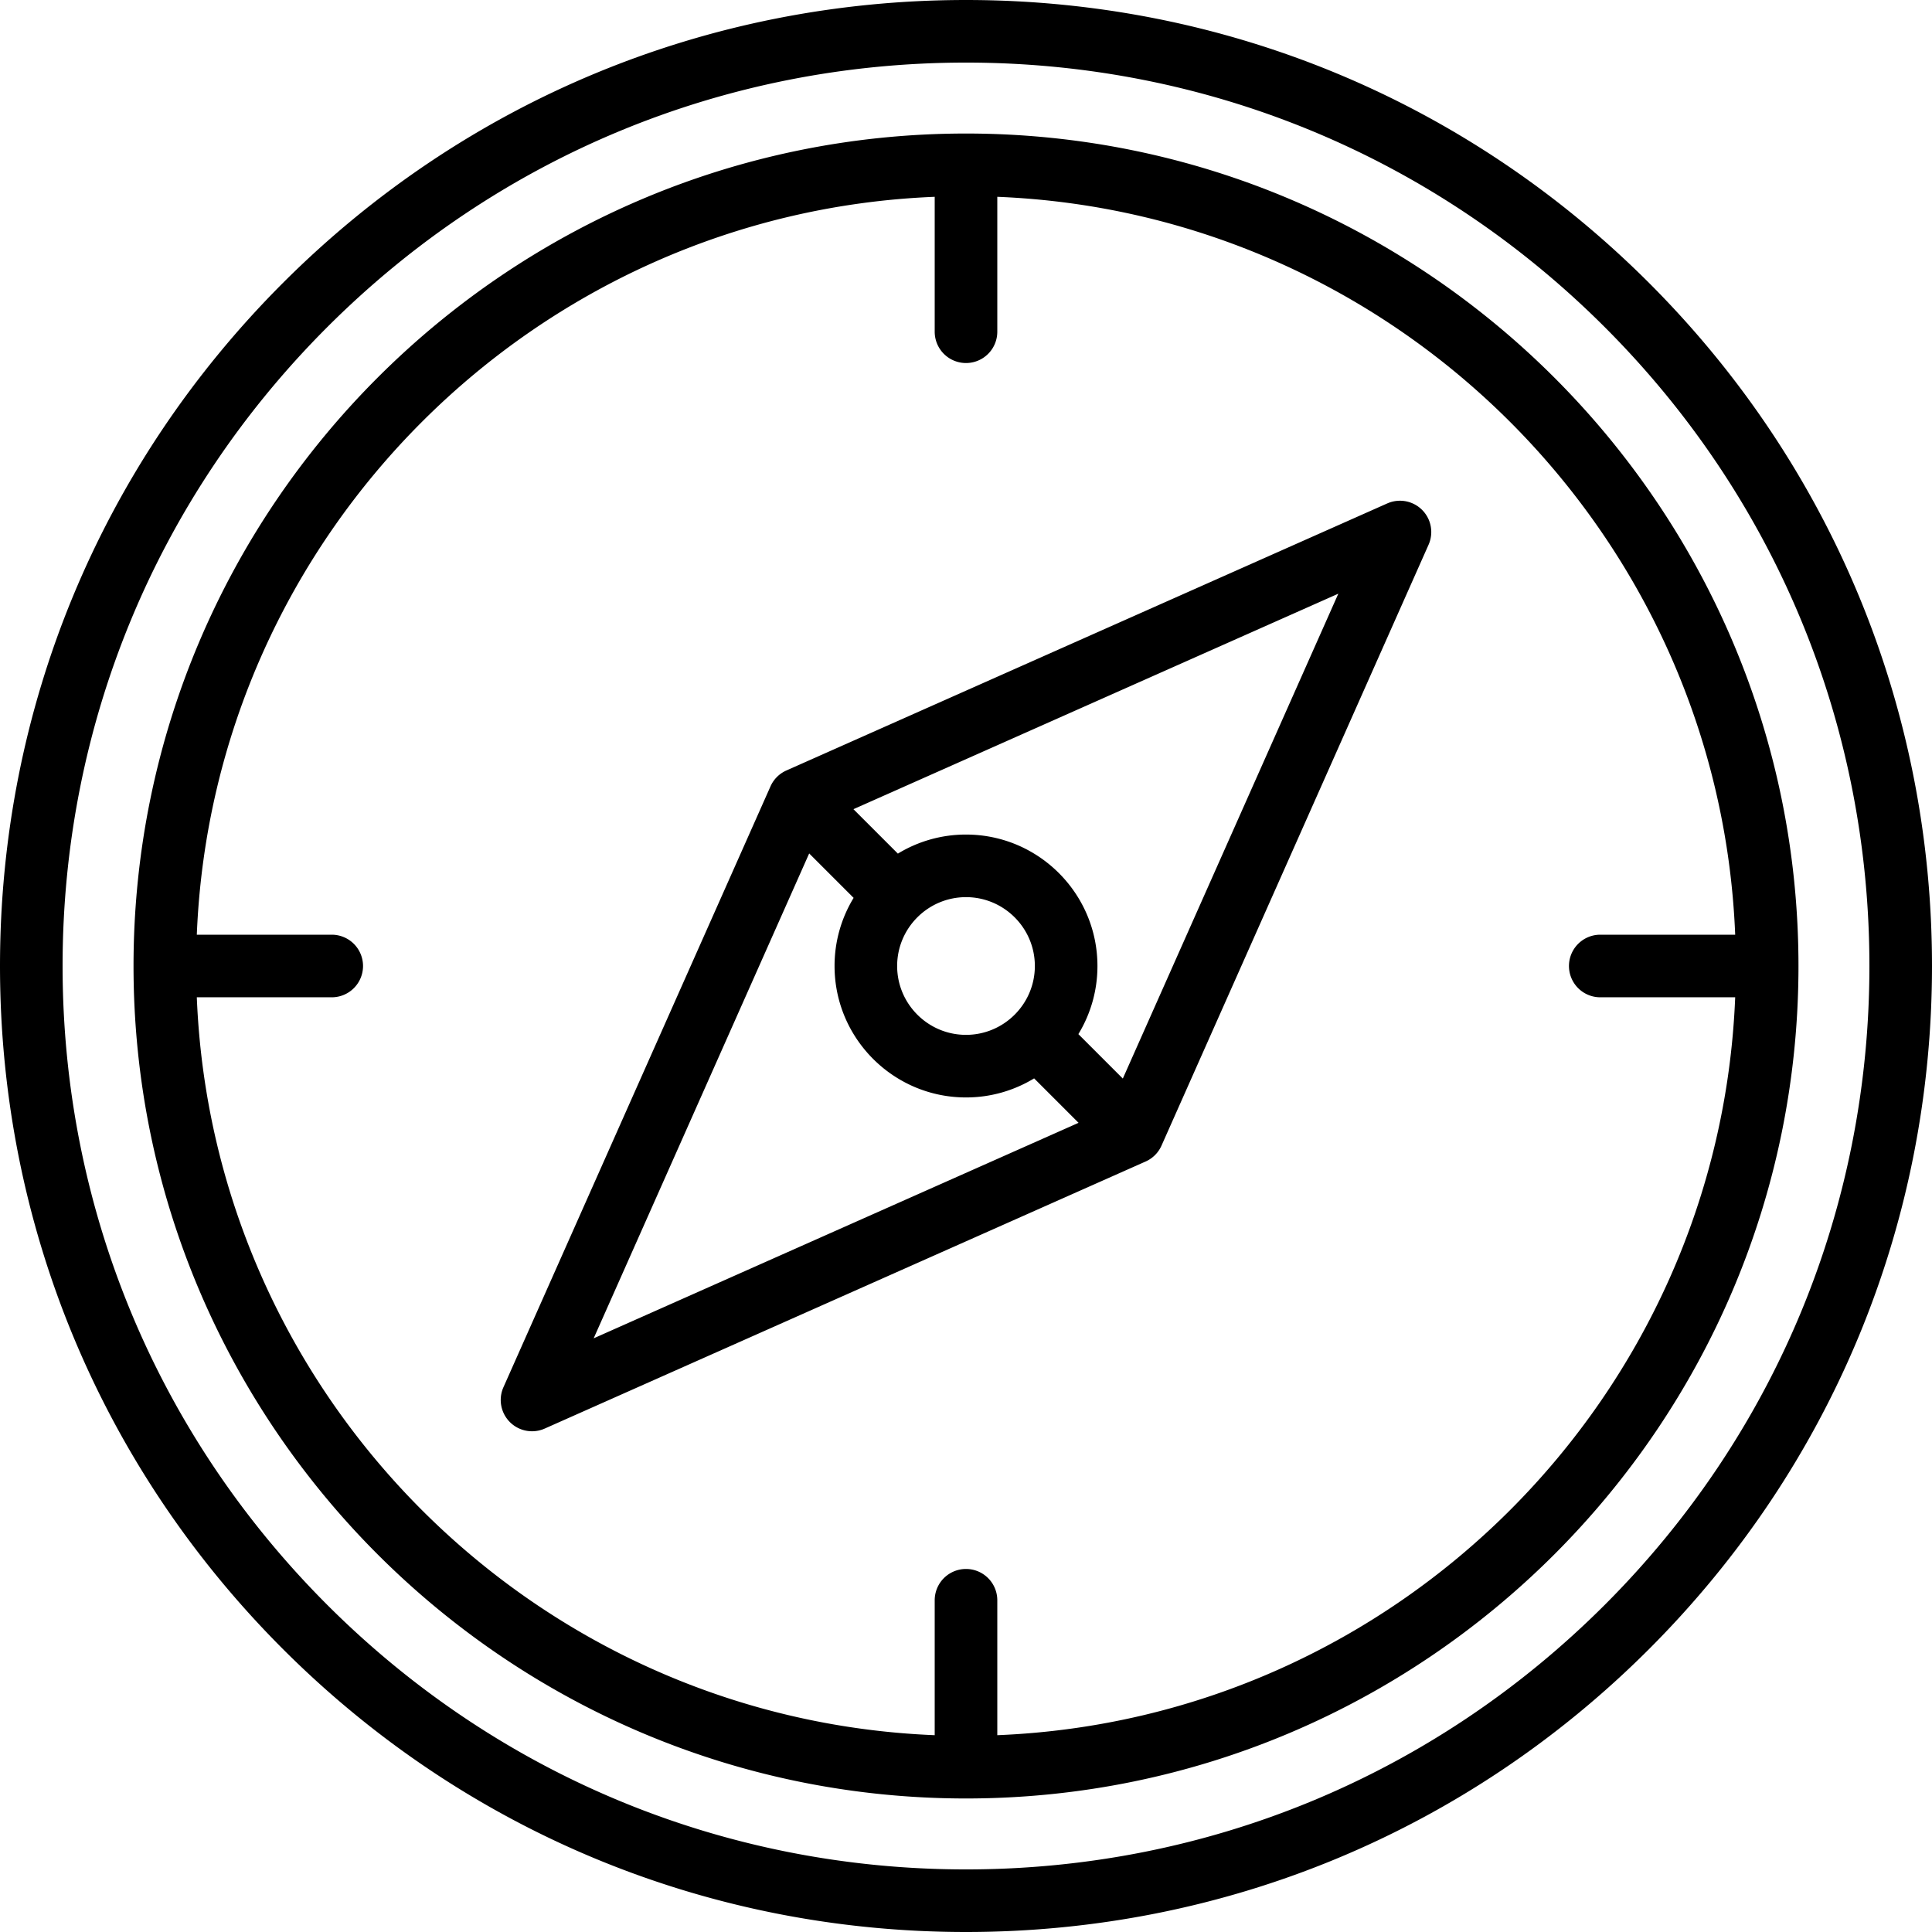 <svg xmlns="http://www.w3.org/2000/svg" fill="currentColor" viewBox="0 0 463 463"><path d="M395.195 67.805C351.471 24.08 293.336 0 231.5 0S111.529 24.08 67.805 67.805 0 169.664 0 231.5s24.08 119.971 67.805 163.695S169.664 463 231.5 463s119.971-24.08 163.695-67.805S463 293.336 463 231.5s-24.08-119.971-67.805-163.695zm-10.606 316.784C343.697 425.48 289.329 448 231.5 448s-112.197-22.52-153.089-63.411S15 289.329 15 231.5 37.52 119.303 78.411 78.411 173.671 15 231.5 15s112.197 22.52 153.089 63.411S448 173.671 448 231.5s-22.52 112.197-63.411 153.089zM231.5 32C121.495 32 32 121.495 32 231.5S121.495 431 231.5 431 431 341.505 431 231.5 341.505 32 231.5 32zm7.5 383.835V383.5a7.5 7.5 0 1 0-15 0v32.335C128.22 411.985 51.015 334.78 47.165 239H79.5a7.5 7.5 0 1 0 0-15H47.165C51.015 128.22 128.22 51.015 224 47.165V79.5a7.5 7.5 0 1 0 15 0V47.165C334.78 51.015 411.985 128.22 415.835 224H383.5a7.5 7.5 0 1 0 0 15h32.335C411.985 334.78 334.78 411.985 239 415.835zm93.454-295.189-144 64a7.5 7.5 0 0 0-3.808 3.808l-64 144a7.5 7.5 0 0 0 1.55 8.349 7.497 7.497 0 0 0 5.305 2.197 7.49 7.49 0 0 0 3.044-.646l144-64a7.5 7.5 0 0 0 3.808-3.808l64-144a7.5 7.5 0 0 0-9.899-9.9zm-138.535 83.879 10.65 10.65A31.315 31.315 0 0 0 200 231.5c0 17.369 14.131 31.5 31.5 31.5a31.315 31.315 0 0 0 16.325-4.569l10.65 10.65-116.202 51.645 51.646-116.201zM231.5 248c-9.098 0-16.5-7.402-16.5-16.5s7.402-16.5 16.5-16.5 16.5 7.402 16.5 16.5-7.402 16.5-16.5 16.5zm37.581 10.475-10.65-10.65A31.315 31.315 0 0 0 263 231.5c0-17.369-14.131-31.5-31.5-31.5a31.315 31.315 0 0 0-16.325 4.569l-10.65-10.65 116.202-51.645-51.646 116.201z"/></svg>